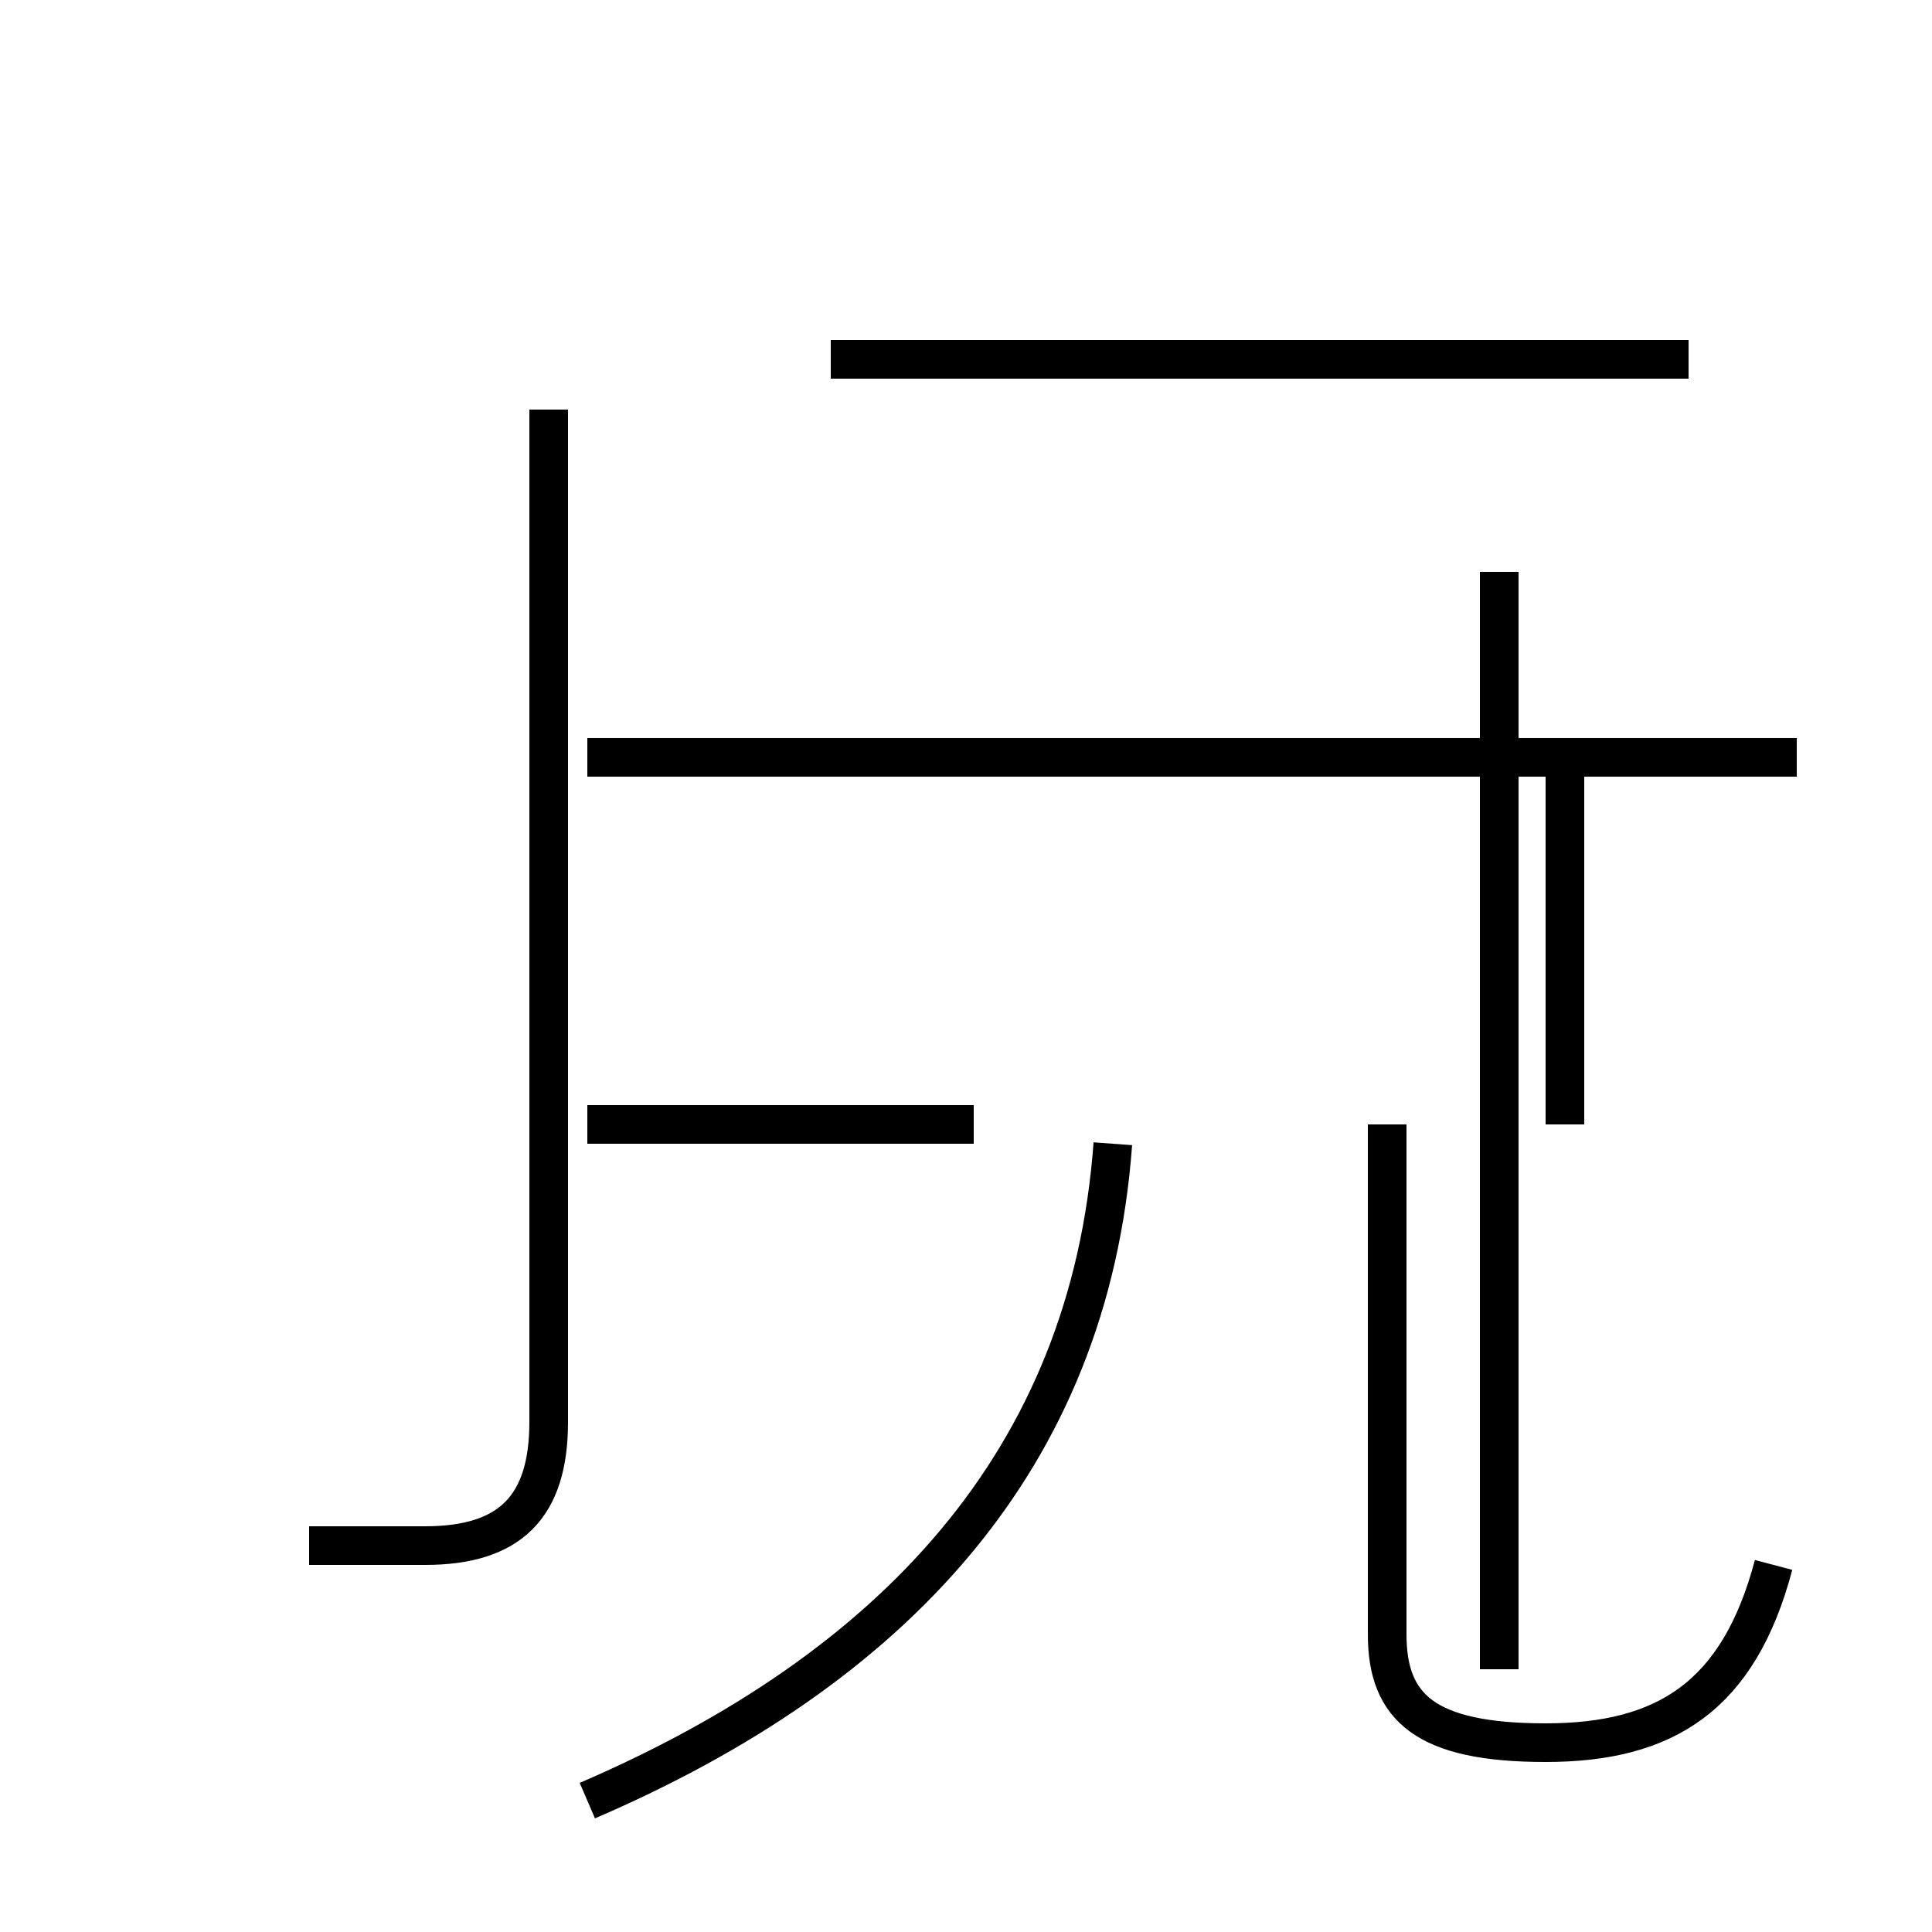 <?xml version='1.0' encoding='utf8'?>
<svg viewBox="0.0 -44.0 50.0 50.0" version="1.1" xmlns="http://www.w3.org/2000/svg">
<rect x="0.0" y="-44.0" width="50.0" height="50.0" fill="#808080" stroke="none"/>
<rect x="-1000" y="-1000" width="2000" height="2000" stroke="white" fill="white"/>
<g style="fill:none; stroke:#000000;  stroke-width:1">
<path d="M 15.2 -2.6 C 23.1 0.8 28.2 6.2 28.8 14.4 M 8.0 4.0 L 11.0 4.0 C 13.2 4.0 14.2 5.0 14.2 7.2 L 14.2 33.4 M 15.2 14.9 L 25.2 14.9 M 45.5 24.4 L 18.9 24.4 M 46.5 24.4 L 15.2 24.4 M 38.8 29.2 L 38.8 0.8 M 43.7 34.7 L 21.5 34.7 M 40.5 24.4 L 40.5 14.9 M 45.9 3.5 C 45.0 0.1 43.1 -1.1 40.0 -1.1 C 36.9 -1.1 35.9 -0.2 35.9 1.7 L 35.9 14.9 " transform="scale(1, -1)" />
</g>
</svg>